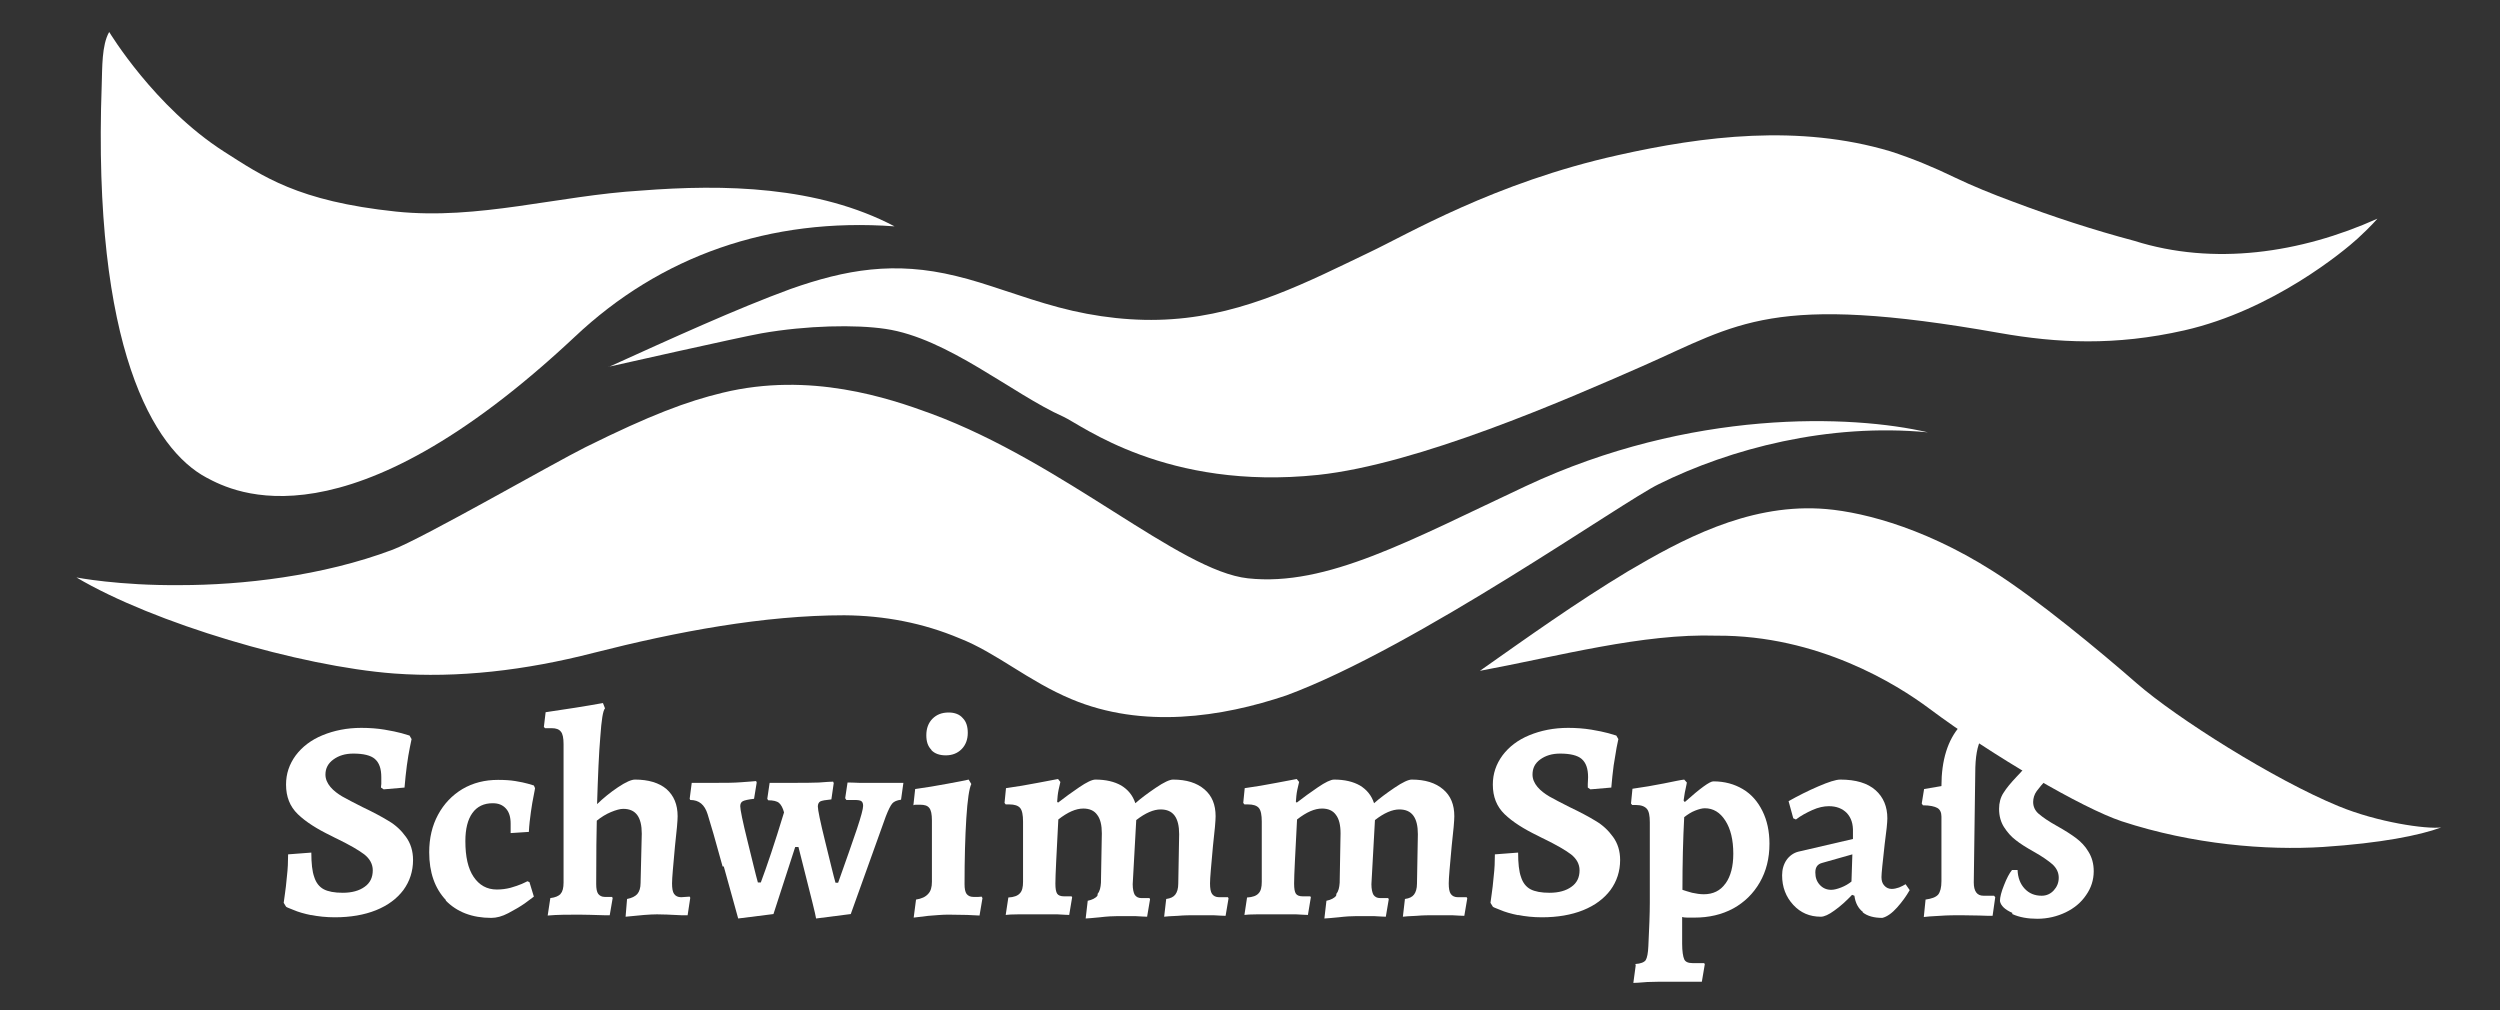 <svg width="198" height="80" viewBox="0 0 198 80" fill="none" xmlns="http://www.w3.org/2000/svg">
<rect x="0" y="0" width="198" height="80" fill="#333333" stroke="none"/>
<mask id="mask0_55_954" style="mask-type:luminance" maskUnits="userSpaceOnUse" x="0" y="0" width="198" height="80">
<path d="M198 0.373H0V80H198V0.373Z" fill="white"/>
</mask>
<g mask="url(#mask0_55_954)">
<path d="M8.661 2.55C8.661 2.55 12.223 8.471 17.741 12.006C20.791 13.948 23.562 15.938 31.362 16.757C37.881 17.436 44.191 15.493 50.757 15.095C57.346 14.58 64.75 14.721 70.85 17.927C60.955 17.202 52.294 20.291 45.541 26.658C27.451 43.627 18.533 38.993 16.345 37.822C12.177 35.599 7.311 27.571 8.056 6.716C8.102 5.358 8.056 3.579 8.638 2.55" fill="white"/>
<path d="M48.196 29.069C53.156 26.822 58.325 24.458 62.609 22.889C66.986 21.345 70.851 20.666 75.717 21.86C78.115 22.421 80.863 23.545 83.843 24.341C86.8 25.136 89.943 25.488 92.83 25.277C98.698 24.879 103.657 22.281 108.453 19.987C111.433 18.583 118.348 14.463 128.151 12.287C134.926 10.765 142.493 9.829 149.711 11.982C151.457 12.544 153.203 13.27 154.787 14.042C156.253 14.744 157.813 15.376 159.397 15.961C162.563 17.155 165.776 18.208 169.036 19.074C175.322 21.064 182.191 20.057 188.291 17.319C188.291 17.319 187.802 17.904 186.731 18.887C185.66 19.87 180.002 24.575 172.994 26.166C167.522 27.407 162.912 27.173 158.395 26.377C140.281 23.17 137.697 25.651 130.083 28.998C123.96 31.69 112.318 36.769 104.402 37.612C92.364 38.876 85.659 33.656 84.215 33.001C80.211 31.222 75.065 26.775 70.129 26.049C67.777 25.698 63.912 25.768 60.303 26.4C58.581 26.705 48.22 29.045 48.22 29.045" fill="white"/>
<path d="M193.343 65.535C191.62 66.167 188.57 66.776 183.983 67.08C179.513 67.361 173.669 66.893 168.034 65.044C164.938 64.014 157.79 59.847 152.807 56.126C150.246 54.207 143.983 50.298 135.95 50.345C130.083 50.157 123.493 51.96 117.207 53.13C121.002 50.462 124.751 47.77 128.942 45.242C133.156 42.761 138.302 39.976 144.099 40.28C146.893 40.42 152.015 41.544 157.813 45.219C161.305 47.419 166.358 51.608 169.222 54.113C172.388 56.875 180.141 61.767 185.217 63.85C188.337 65.137 192.132 65.675 193.343 65.535Z" fill="white"/>
<path d="M152.691 34.241C144.798 33.492 137.068 35.529 131.387 38.337C128.523 39.718 112.202 51.257 101.887 55.073C96.765 56.805 90.502 57.741 84.867 55.377C81.445 53.949 78.93 51.702 75.996 50.555C73.109 49.338 70.036 48.753 66.869 48.73C60.513 48.73 53.645 50.017 47.032 51.702C41.584 53.106 36.252 53.715 31.2 53.341C23.749 52.779 12.177 49.362 6.054 45.734C6.054 45.734 9.406 46.389 14.273 46.342C19.139 46.342 25.518 45.64 31.106 43.533C33.505 42.621 43.842 36.675 46.38 35.412C51.526 32.86 54.413 31.784 57.23 31.105C64.168 29.42 70.385 31.526 73.761 32.767C84.308 36.675 93.412 45.219 98.837 45.804C105.077 46.483 111.689 42.785 120.84 38.501C133.925 32.369 146.637 32.837 152.691 34.241Z" fill="white"/>
<path d="M24.681 72.487C24.099 72.37 23.61 72.229 23.237 72.065C22.865 71.925 22.655 71.831 22.655 71.808L22.469 71.504C22.469 71.504 22.515 71.176 22.562 70.825C22.608 70.474 22.678 70.006 22.725 69.397C22.795 68.812 22.818 68.227 22.818 67.665L24.657 67.525C24.657 68.367 24.727 69.023 24.89 69.467C25.03 69.912 25.286 70.24 25.635 70.427C25.985 70.614 26.497 70.708 27.149 70.708C27.87 70.708 28.453 70.544 28.872 70.24C29.314 69.935 29.523 69.491 29.523 68.929C29.523 68.437 29.291 68.016 28.848 67.665C28.383 67.314 27.684 66.916 26.73 66.448C26.66 66.424 26.497 66.331 26.217 66.191C25.1 65.652 24.215 65.09 23.586 64.482C22.958 63.873 22.655 63.101 22.655 62.141C22.655 61.275 22.911 60.526 23.423 59.824C23.936 59.145 24.634 58.607 25.542 58.232C26.45 57.858 27.475 57.647 28.616 57.647C29.267 57.647 29.896 57.694 30.455 57.788C31.014 57.881 31.456 57.975 31.805 58.069C32.131 58.162 32.364 58.232 32.434 58.256L32.597 58.537C32.597 58.537 32.527 58.864 32.457 59.215C32.387 59.59 32.294 60.058 32.224 60.62C32.154 61.182 32.085 61.767 32.038 62.375L30.385 62.516L30.175 62.375C30.175 62.375 30.175 62.235 30.199 62.094C30.199 61.954 30.199 61.767 30.199 61.556C30.199 60.877 30.036 60.409 29.686 60.105C29.361 59.824 28.779 59.684 27.987 59.684C27.335 59.684 26.823 59.847 26.404 60.152C25.985 60.456 25.775 60.854 25.775 61.345C25.775 61.697 25.915 62.024 26.171 62.328C26.427 62.633 26.753 62.867 27.102 63.078C27.475 63.288 28.01 63.569 28.709 63.92C29.547 64.318 30.245 64.692 30.781 65.02C31.34 65.348 31.782 65.769 32.154 66.284C32.527 66.799 32.713 67.408 32.713 68.11C32.713 68.999 32.457 69.795 31.945 70.497C31.433 71.176 30.711 71.714 29.78 72.089C28.848 72.463 27.754 72.65 26.52 72.65C25.822 72.65 25.193 72.58 24.611 72.463" fill="white"/>
<path d="M35.32 71.293C34.435 70.357 33.993 69.093 33.993 67.501C33.993 66.378 34.226 65.395 34.692 64.529C35.157 63.663 35.809 62.984 36.624 62.492C37.462 62.001 38.394 61.767 39.441 61.767C39.93 61.767 40.396 61.79 40.815 61.86C41.234 61.931 41.584 62.001 41.816 62.071C42.049 62.141 42.212 62.188 42.282 62.211L42.375 62.422C42.375 62.422 42.328 62.726 42.259 63.054C42.189 63.382 42.119 63.803 42.049 64.295C41.979 64.809 41.909 65.348 41.886 65.886L40.443 65.98V65.231C40.443 64.716 40.326 64.318 40.07 64.037C39.814 63.756 39.488 63.616 39.022 63.616C38.324 63.616 37.788 63.873 37.416 64.388C37.043 64.903 36.857 65.652 36.857 66.612C36.857 67.852 37.066 68.788 37.509 69.444C37.951 70.099 38.557 70.45 39.348 70.45C39.721 70.45 40.093 70.403 40.443 70.31C40.792 70.216 41.094 70.099 41.327 70.006C41.56 69.889 41.7 69.842 41.77 69.795L41.933 69.865L42.282 71.012C42.282 71.012 41.933 71.269 41.56 71.55C41.188 71.808 40.745 72.065 40.256 72.323C39.767 72.58 39.325 72.697 38.906 72.697C37.392 72.697 36.182 72.229 35.297 71.316" fill="white"/>
<path d="M44.401 70.778C44.564 70.614 44.634 70.31 44.634 69.889V58.935C44.634 58.443 44.564 58.115 44.425 57.952C44.285 57.764 44.052 57.671 43.68 57.671H43.167L43.074 57.577L43.214 56.407C44.821 56.173 46.334 55.939 47.754 55.681L47.917 56.102C47.754 56.266 47.638 57.015 47.545 58.349C47.428 59.684 47.358 61.462 47.288 63.686C47.777 63.218 48.313 62.773 48.942 62.352C49.57 61.931 50.013 61.743 50.292 61.743C51.363 61.743 52.201 62.001 52.783 62.492C53.365 63.007 53.668 63.709 53.668 64.646C53.668 64.997 53.598 65.793 53.459 67.01C53.319 68.554 53.226 69.537 53.226 69.959C53.226 70.357 53.272 70.638 53.389 70.801C53.505 70.965 53.691 71.059 53.947 71.059L54.623 71.012L54.669 71.106L54.46 72.487H53.947C53.086 72.44 52.434 72.416 52.038 72.416C51.479 72.416 50.664 72.487 49.547 72.604L49.663 71.199C50.036 71.129 50.315 70.989 50.478 70.801C50.641 70.614 50.734 70.31 50.734 69.935L50.828 66.027C50.828 64.716 50.362 64.061 49.361 64.061C49.105 64.061 48.779 64.154 48.383 64.318C47.987 64.482 47.614 64.716 47.265 64.997C47.242 65.863 47.219 67.548 47.219 70.006C47.219 70.38 47.265 70.638 47.382 70.801C47.498 70.942 47.661 71.035 47.894 71.035H48.476L48.523 71.129L48.29 72.487C48.103 72.487 47.94 72.487 47.847 72.487C46.986 72.463 46.311 72.44 45.868 72.44C45.007 72.44 44.169 72.44 43.377 72.51L43.586 71.129C43.982 71.082 44.238 70.965 44.401 70.801" fill="white"/>
<path d="M57.23 68.625C56.671 66.588 56.275 65.207 56.042 64.482C55.809 63.733 55.367 63.358 54.669 63.358L54.622 63.265L54.785 62.001H56.857C57.463 62.001 58.091 62.001 58.697 61.954C59.302 61.907 59.698 61.884 59.884 61.86L59.931 61.977L59.721 63.265C59.279 63.312 58.976 63.382 58.836 63.452C58.697 63.522 58.627 63.663 58.627 63.85C58.627 64.107 58.813 65.044 59.209 66.635C59.605 68.227 59.861 69.327 60.024 69.889H60.257C60.722 68.648 61.351 66.799 62.096 64.341C62.003 63.99 61.863 63.733 61.7 63.592C61.537 63.452 61.234 63.382 60.839 63.382L60.769 63.265L60.955 62.001H63.027C63.633 62.001 64.238 62.001 64.843 61.977C65.425 61.931 65.821 61.907 65.984 61.907L66.031 62.024L65.845 63.312C65.379 63.358 65.1 63.405 64.96 63.475C64.843 63.546 64.773 63.686 64.773 63.873C64.773 64.131 64.96 65.067 65.356 66.659C65.751 68.25 66.007 69.35 66.171 69.912H66.38C67.032 68.063 67.544 66.635 67.87 65.652C68.196 64.669 68.359 64.061 68.359 63.827C68.359 63.639 68.313 63.522 68.219 63.452C68.126 63.382 67.94 63.358 67.637 63.358H67.032L66.939 63.218L67.125 61.977C67.288 61.977 67.567 61.977 68.033 62.001C68.476 62.001 68.965 62.001 69.5 62.001H71.549L71.363 63.335C71.037 63.382 70.804 63.475 70.664 63.639C70.525 63.803 70.362 64.131 70.152 64.669L67.381 72.393L64.634 72.744C64.587 72.416 64.238 71.035 63.609 68.555L63.237 67.08H62.981L61.258 72.393L58.464 72.744C58.278 72.042 57.882 70.661 57.323 68.625" fill="white"/>
<path d="M72.55 71.246C72.993 71.176 73.295 71.035 73.505 70.801C73.715 70.591 73.808 70.263 73.808 69.842V64.973C73.808 64.482 73.738 64.154 73.598 63.99C73.458 63.803 73.226 63.733 72.853 63.733C72.737 63.733 72.644 63.733 72.527 63.733C72.434 63.733 72.364 63.756 72.341 63.78L72.481 62.492C73.319 62.375 74.18 62.235 75.042 62.071C75.903 61.907 76.462 61.813 76.718 61.743L76.928 62.094C76.765 62.422 76.625 63.335 76.532 64.809C76.439 66.284 76.392 68.04 76.392 70.029C76.392 70.38 76.439 70.638 76.555 70.801C76.671 70.942 76.835 71.035 77.091 71.035C77.23 71.035 77.347 71.035 77.486 71.035C77.603 71.035 77.696 71.012 77.743 71.012L77.812 71.129L77.579 72.51C77.416 72.51 77.091 72.487 76.602 72.463C76.113 72.463 75.624 72.44 75.112 72.44C74.646 72.44 74.11 72.487 73.528 72.534C72.946 72.604 72.55 72.65 72.364 72.674L72.55 71.246ZM73.761 59.379C73.482 59.099 73.365 58.724 73.365 58.232C73.365 57.694 73.528 57.249 73.854 56.922C74.18 56.594 74.599 56.43 75.135 56.43C75.6 56.43 75.996 56.571 76.252 56.875C76.532 57.156 76.648 57.554 76.648 58.045C76.648 58.56 76.485 59.005 76.159 59.333C75.833 59.66 75.414 59.824 74.902 59.824C74.413 59.824 74.017 59.684 73.761 59.403" fill="white"/>
<path d="M86.939 70.778C87.102 70.591 87.172 70.287 87.195 69.912L87.265 66.003C87.265 65.348 87.149 64.856 86.893 64.529C86.66 64.201 86.287 64.037 85.799 64.037C85.216 64.037 84.564 64.318 83.819 64.903C83.68 67.618 83.587 69.303 83.587 69.982C83.587 70.38 83.633 70.638 83.726 70.778C83.819 70.918 84.006 70.989 84.262 70.989H84.867L84.914 71.059L84.681 72.463C84.518 72.463 84.215 72.44 83.75 72.416C83.284 72.416 82.818 72.416 82.329 72.416C81.724 72.416 81.165 72.416 80.653 72.416C80.141 72.416 79.815 72.44 79.652 72.463L79.861 71.082C80.304 71.059 80.606 70.942 80.769 70.755C80.956 70.567 81.025 70.263 81.025 69.842V65.067C81.025 64.552 80.956 64.178 80.793 63.99C80.63 63.803 80.35 63.709 79.931 63.709H79.652L79.559 63.592L79.675 62.422C80.513 62.305 81.351 62.165 82.19 62.001C83.028 61.837 83.563 61.743 83.796 61.697L83.982 61.931C83.982 61.931 83.912 62.212 83.843 62.539C83.773 62.867 83.75 63.171 83.726 63.499L83.796 63.569C84.332 63.148 84.89 62.75 85.472 62.352C86.055 61.954 86.497 61.743 86.753 61.743C87.591 61.743 88.266 61.907 88.802 62.212C89.338 62.539 89.71 62.984 89.92 63.616C90.339 63.241 90.874 62.843 91.526 62.399C92.178 61.954 92.644 61.743 92.9 61.743C93.971 61.743 94.786 62.001 95.391 62.516C95.996 63.031 96.276 63.733 96.276 64.646C96.276 64.997 96.206 65.793 96.066 67.01C95.927 68.555 95.834 69.537 95.834 69.959C95.834 70.357 95.88 70.638 95.996 70.802C96.113 70.965 96.299 71.059 96.555 71.059C96.695 71.059 96.835 71.059 96.974 71.059C97.114 71.059 97.207 71.059 97.254 71.059L97.3 71.153L97.067 72.534C96.881 72.534 96.555 72.51 96.09 72.487C95.601 72.487 95.135 72.487 94.623 72.487C94.274 72.487 93.808 72.487 93.272 72.534C92.714 72.557 92.364 72.58 92.201 72.604L92.364 71.199C92.714 71.153 92.946 71.035 93.086 70.848C93.226 70.661 93.319 70.38 93.319 69.982L93.389 66.073C93.389 64.763 92.923 64.107 91.922 64.107C91.363 64.107 90.711 64.388 89.99 64.95L89.71 70.029C89.71 70.427 89.78 70.708 89.873 70.872C89.99 71.035 90.152 71.129 90.409 71.129C90.548 71.129 90.665 71.129 90.781 71.129C90.897 71.129 90.991 71.129 91.037 71.129L91.084 71.223L90.851 72.604C90.688 72.604 90.362 72.58 89.92 72.557C89.454 72.557 88.988 72.557 88.499 72.557C88.15 72.557 87.684 72.58 87.102 72.65C86.543 72.697 86.171 72.744 85.985 72.744L86.148 71.34C86.497 71.27 86.776 71.129 86.916 70.942" fill="white"/>
<path d="M105.846 70.778C106.009 70.591 106.078 70.287 106.102 69.912L106.172 66.003C106.172 65.348 106.055 64.856 105.799 64.529C105.566 64.201 105.194 64.037 104.705 64.037C104.123 64.037 103.471 64.318 102.726 64.903C102.586 67.618 102.493 69.303 102.493 69.982C102.493 70.38 102.539 70.638 102.633 70.778C102.726 70.918 102.912 70.989 103.168 70.989H103.773L103.82 71.059L103.587 72.463C103.424 72.463 103.121 72.44 102.656 72.416C102.19 72.416 101.724 72.416 101.236 72.416C100.63 72.416 100.071 72.416 99.559 72.416C99.047 72.416 98.721 72.44 98.558 72.463L98.767 71.082C99.21 71.059 99.513 70.942 99.676 70.755C99.862 70.567 99.932 70.263 99.932 69.842V65.067C99.932 64.552 99.862 64.178 99.699 63.99C99.536 63.803 99.257 63.709 98.837 63.709H98.558L98.465 63.592L98.581 62.422C99.419 62.305 100.258 62.165 101.096 62.001C101.934 61.837 102.47 61.743 102.702 61.697L102.889 61.931C102.889 61.931 102.819 62.212 102.749 62.539C102.679 62.867 102.656 63.171 102.633 63.499L102.702 63.569C103.238 63.148 103.797 62.75 104.379 62.352C104.961 61.954 105.403 61.743 105.659 61.743C106.498 61.743 107.173 61.907 107.708 62.212C108.244 62.539 108.616 62.984 108.826 63.616C109.245 63.241 109.78 62.843 110.432 62.399C111.084 61.954 111.55 61.743 111.806 61.743C112.877 61.743 113.692 62.001 114.297 62.516C114.903 63.031 115.182 63.733 115.182 64.646C115.182 64.997 115.112 65.793 114.973 67.01C114.833 68.555 114.74 69.537 114.74 69.959C114.74 70.357 114.786 70.638 114.903 70.802C115.019 70.965 115.205 71.059 115.462 71.059C115.601 71.059 115.741 71.059 115.881 71.059C116.02 71.059 116.113 71.059 116.16 71.059L116.207 71.153L115.974 72.534C115.788 72.534 115.462 72.51 114.996 72.487C114.507 72.487 114.041 72.487 113.529 72.487C113.18 72.487 112.714 72.487 112.179 72.534C111.62 72.557 111.271 72.58 111.108 72.604L111.271 71.199C111.62 71.153 111.853 71.035 111.992 70.848C112.132 70.661 112.225 70.38 112.225 69.982L112.295 66.073C112.295 64.763 111.829 64.107 110.828 64.107C110.269 64.107 109.617 64.388 108.896 64.95L108.616 70.029C108.616 70.427 108.686 70.708 108.779 70.872C108.896 71.035 109.059 71.129 109.315 71.129C109.454 71.129 109.571 71.129 109.687 71.129C109.804 71.129 109.897 71.129 109.943 71.129L109.99 71.223L109.757 72.604C109.594 72.604 109.268 72.58 108.826 72.557C108.36 72.557 107.895 72.557 107.406 72.557C107.056 72.557 106.591 72.58 106.009 72.65C105.45 72.697 105.077 72.744 104.891 72.744L105.054 71.34C105.403 71.27 105.683 71.129 105.822 70.942" fill="white"/>
<path d="M120.258 72.487C119.676 72.37 119.187 72.229 118.814 72.065C118.442 71.925 118.232 71.831 118.232 71.808L118.046 71.504C118.046 71.504 118.092 71.176 118.139 70.825C118.186 70.474 118.255 70.006 118.302 69.397C118.372 68.812 118.395 68.227 118.395 67.665L120.235 67.525C120.235 68.367 120.304 69.023 120.467 69.467C120.607 69.912 120.863 70.24 121.212 70.427C121.562 70.614 122.074 70.708 122.726 70.708C123.448 70.708 124.03 70.544 124.449 70.24C124.891 69.935 125.101 69.491 125.101 68.929C125.101 68.437 124.868 68.016 124.425 67.665C123.96 67.314 123.261 66.916 122.307 66.448C122.237 66.424 122.074 66.331 121.794 66.191C120.677 65.652 119.792 65.09 119.163 64.482C118.535 63.873 118.232 63.101 118.232 62.141C118.232 61.275 118.488 60.526 119.001 59.824C119.513 59.145 120.211 58.607 121.119 58.232C122.027 57.858 123.052 57.647 124.193 57.647C124.845 57.647 125.45 57.694 126.032 57.788C126.591 57.881 127.033 57.975 127.382 58.069C127.708 58.162 127.941 58.232 128.011 58.256L128.174 58.537C128.174 58.537 128.104 58.864 128.034 59.215C127.965 59.59 127.895 60.058 127.802 60.62C127.732 61.182 127.662 61.767 127.615 62.375L125.962 62.516L125.753 62.375C125.753 62.375 125.753 62.235 125.753 62.094C125.753 61.954 125.776 61.767 125.776 61.556C125.776 60.877 125.613 60.409 125.264 60.105C124.938 59.824 124.356 59.684 123.564 59.684C122.912 59.684 122.4 59.847 121.981 60.152C121.562 60.456 121.375 60.854 121.375 61.345C121.375 61.697 121.515 62.024 121.771 62.328C122.027 62.633 122.353 62.867 122.703 63.078C123.075 63.288 123.611 63.569 124.309 63.92C125.147 64.318 125.846 64.692 126.381 65.02C126.94 65.348 127.382 65.769 127.755 66.284C128.128 66.799 128.314 67.408 128.314 68.11C128.314 68.999 128.058 69.795 127.545 70.497C127.033 71.176 126.311 71.714 125.38 72.089C124.449 72.463 123.354 72.65 122.12 72.65C121.422 72.65 120.793 72.58 120.211 72.463" fill="white"/>
<path d="M129.524 76.349C129.943 76.325 130.223 76.208 130.339 76.044C130.455 75.857 130.525 75.483 130.549 74.944C130.618 73.516 130.665 72.37 130.665 71.504V65.114C130.665 64.599 130.595 64.248 130.432 64.061C130.269 63.873 129.99 63.756 129.571 63.756H129.268L129.175 63.639L129.291 62.469C130.129 62.352 130.968 62.211 131.783 62.048C132.597 61.884 133.133 61.767 133.389 61.743L133.599 61.977C133.599 61.977 133.552 62.258 133.482 62.562C133.412 62.843 133.389 63.148 133.342 63.405L133.436 63.522C134.67 62.422 135.415 61.884 135.694 61.884C136.579 61.884 137.347 62.094 138.022 62.492C138.698 62.89 139.21 63.475 139.582 64.224C139.955 64.973 140.141 65.839 140.141 66.822C140.141 67.993 139.885 68.999 139.373 69.889C138.861 70.778 138.162 71.457 137.277 71.948C136.369 72.44 135.345 72.674 134.204 72.674C134.018 72.674 133.808 72.674 133.622 72.674C133.436 72.674 133.296 72.65 133.226 72.627V74.734C133.226 75.342 133.296 75.763 133.389 75.974C133.482 76.185 133.715 76.278 134.041 76.278C134.251 76.278 134.437 76.278 134.6 76.278C134.763 76.278 134.879 76.278 134.972 76.278L135.019 76.372L134.786 77.753C134.46 77.753 134.157 77.753 133.901 77.753H132.085C131.55 77.753 131.014 77.753 130.455 77.776C129.897 77.823 129.524 77.847 129.361 77.847L129.547 76.466L129.524 76.349ZM136.672 69.959C137.068 69.397 137.277 68.625 137.277 67.618C137.277 66.518 137.068 65.652 136.649 64.997C136.23 64.341 135.694 64.014 135.019 64.014C134.809 64.014 134.553 64.084 134.251 64.201C133.948 64.318 133.668 64.505 133.389 64.716C133.296 66.471 133.249 68.391 133.249 70.474C133.436 70.544 133.692 70.614 134.018 70.708C134.344 70.778 134.646 70.825 134.949 70.825C135.671 70.825 136.253 70.544 136.649 69.982" fill="white"/>
<path d="M147.545 72.229C147.173 71.948 146.94 71.504 146.87 70.942L146.684 70.872C146.218 71.363 145.753 71.784 145.287 72.112C144.845 72.44 144.472 72.604 144.216 72.604C143.331 72.604 142.609 72.299 142.027 71.667C141.445 71.035 141.143 70.263 141.143 69.327C141.143 68.859 141.259 68.461 141.492 68.11C141.725 67.782 142.051 67.548 142.423 67.454L146.754 66.448V65.91C146.777 65.254 146.614 64.763 146.265 64.388C145.916 64.037 145.45 63.85 144.845 63.85C144.449 63.85 144.006 63.944 143.541 64.154C143.075 64.365 142.633 64.599 142.237 64.903L142.027 64.809L141.655 63.452C142.4 63.031 143.191 62.633 144.006 62.282C144.821 61.931 145.403 61.743 145.753 61.743C146.987 61.743 147.918 62.024 148.547 62.586C149.175 63.148 149.478 63.897 149.478 64.809C149.478 65.137 149.408 65.816 149.268 66.846C149.105 68.297 149.012 69.186 149.012 69.467C149.012 69.748 149.082 69.982 149.245 70.146C149.385 70.31 149.594 70.403 149.827 70.403C150.013 70.403 150.2 70.357 150.409 70.287C150.619 70.193 150.782 70.123 150.922 70.029L151.247 70.497C150.968 70.989 150.642 71.433 150.246 71.878C149.85 72.323 149.455 72.604 149.082 72.697C148.43 72.697 147.895 72.557 147.522 72.253M145.822 70.287C146.125 70.169 146.405 70.006 146.637 69.818L146.707 67.665L144.309 68.344C143.96 68.437 143.774 68.671 143.774 69.093C143.774 69.514 143.89 69.818 144.123 70.076C144.356 70.333 144.658 70.474 145.031 70.474C145.264 70.474 145.52 70.403 145.822 70.287Z" fill="white"/>
<path d="M159.373 72.299C158.791 72.042 158.465 71.738 158.395 71.363C158.395 71.059 158.512 70.614 158.721 70.099C158.931 69.561 159.141 69.163 159.35 68.906H159.792C159.816 69.514 160.002 70.006 160.351 70.38C160.701 70.755 161.143 70.942 161.702 70.942C162.074 70.942 162.4 70.801 162.656 70.52C162.912 70.24 163.052 69.912 163.052 69.514C163.052 69.116 162.889 68.765 162.563 68.461C162.237 68.18 161.748 67.829 161.073 67.454C160.491 67.127 160.002 66.822 159.653 66.541C159.28 66.261 158.978 65.91 158.721 65.512C158.465 65.114 158.326 64.622 158.326 64.061C158.326 63.592 158.442 63.148 158.675 62.797C158.908 62.422 159.257 62.001 159.723 61.509C160.118 61.111 160.398 60.76 160.607 60.479C160.794 60.199 160.887 59.871 160.887 59.543C160.887 58.981 160.677 58.537 160.258 58.186C159.839 57.834 159.28 57.671 158.605 57.671C157.813 57.671 157.255 57.952 156.929 58.49C156.603 59.028 156.44 59.941 156.44 61.228L156.323 69.889C156.323 70.591 156.579 70.942 157.092 70.942C157.324 70.942 157.511 70.942 157.65 70.942C157.79 70.942 157.883 70.942 157.93 70.942L158.023 71.059L157.813 72.534C157.627 72.534 157.278 72.534 156.766 72.51C156.277 72.51 155.764 72.487 155.299 72.487C154.833 72.487 154.274 72.487 153.622 72.534C152.994 72.557 152.575 72.604 152.365 72.627L152.505 71.246C152.994 71.176 153.32 71.059 153.506 70.848C153.669 70.638 153.762 70.287 153.762 69.795V64.669C153.762 64.341 153.646 64.107 153.436 63.99C153.227 63.873 152.854 63.78 152.295 63.78L152.202 63.639L152.388 62.492L153.762 62.258C153.762 60.222 154.251 58.607 155.252 57.483C156.253 56.337 157.627 55.775 159.397 55.775C160.188 55.775 160.887 55.915 161.539 56.173C162.167 56.454 162.656 56.828 163.029 57.296C163.378 57.788 163.564 58.326 163.564 58.911C163.564 59.45 163.448 59.918 163.192 60.339C162.936 60.737 162.586 61.205 162.121 61.697C161.772 62.071 161.492 62.399 161.306 62.656C161.12 62.914 161.026 63.218 161.026 63.522C161.026 63.873 161.166 64.201 161.469 64.458C161.772 64.716 162.237 65.044 162.912 65.418C163.541 65.769 164.053 66.097 164.426 66.378C164.798 66.659 165.148 67.01 165.404 67.454C165.683 67.899 165.823 68.414 165.823 68.999C165.823 69.701 165.613 70.333 165.217 70.895C164.822 71.48 164.286 71.925 163.611 72.253C162.936 72.58 162.167 72.767 161.352 72.767C160.607 72.767 159.932 72.65 159.373 72.393" fill="white"/>
</g>
</svg>
